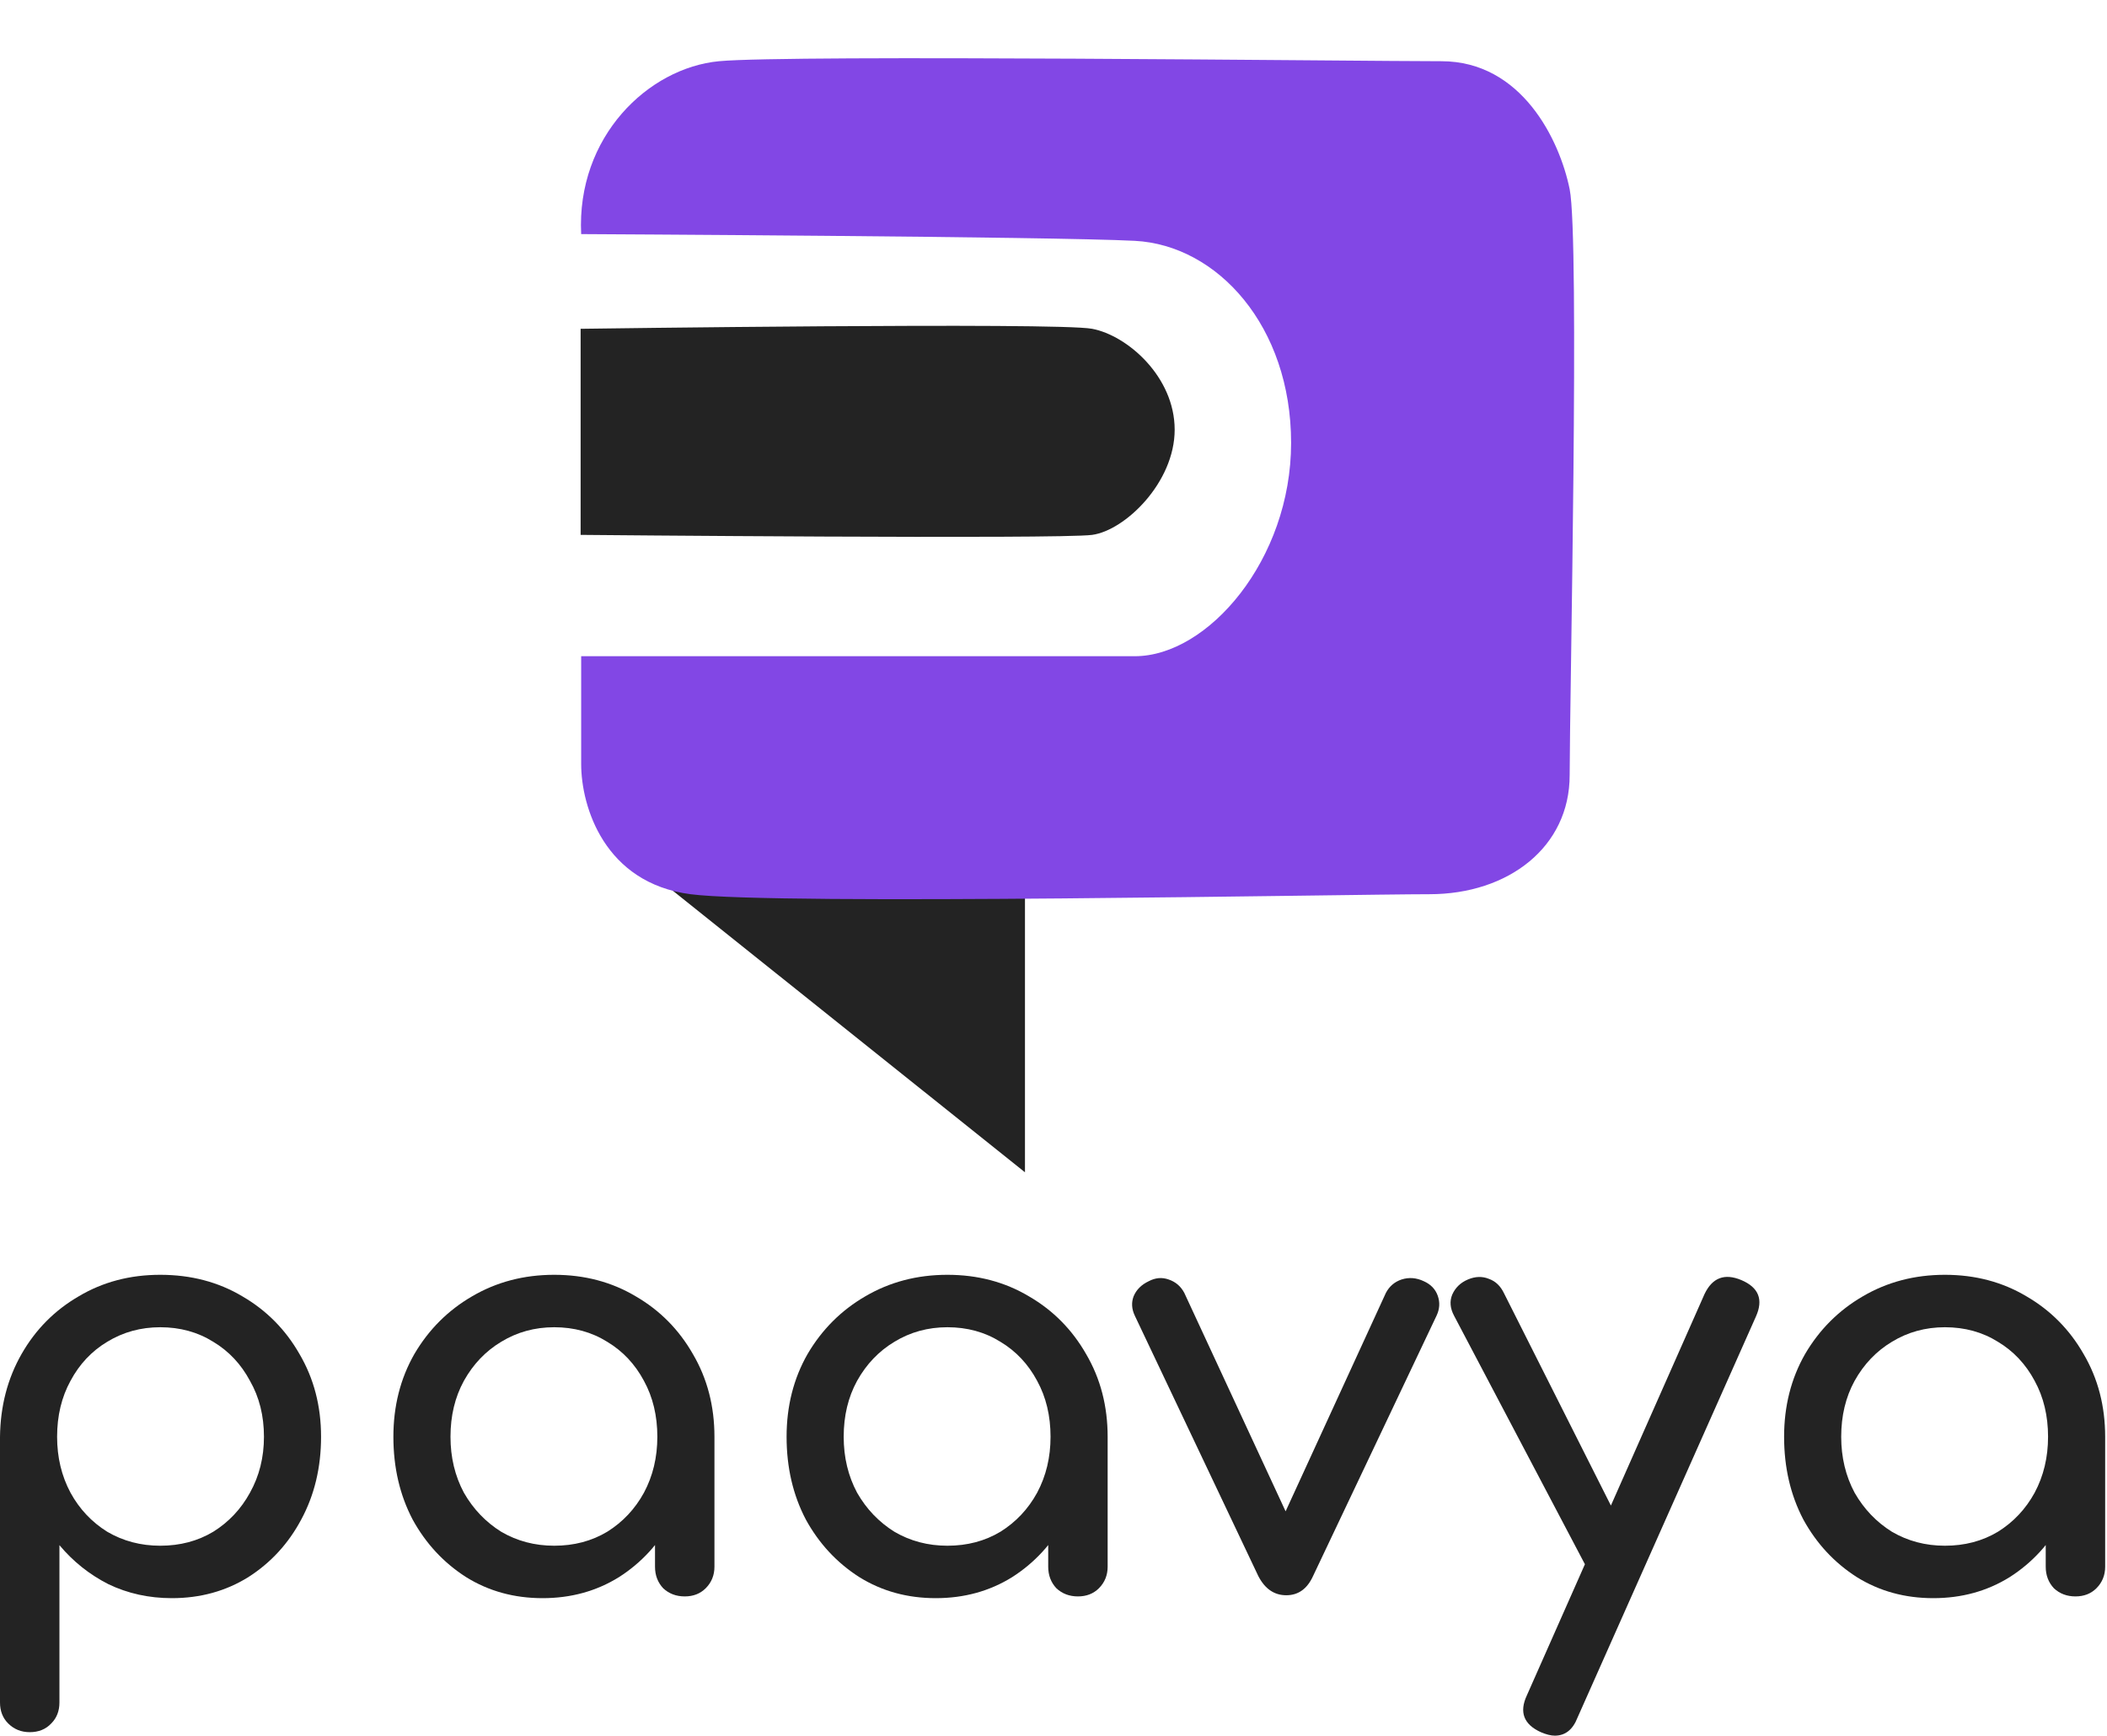 <svg width="904" height="745" viewBox="0 0 904 745" fill="none" xmlns="http://www.w3.org/2000/svg">
<path d="M249.113 229.51V141.084C249.113 141.084 453.416 138.201 468.587 141.084C483.759 143.967 503.963 161.688 503.987 184.336C504.01 206.983 482.747 227.587 468.587 229.51C454.428 231.432 249.113 229.51 249.113 229.51Z" fill="#232323"/>
<path d="M439.759 503.012L267.464 365.243H439.759V503.012Z" fill="#232323"/>
<g filter="url(#filter0_d_312_988)">
<path d="M308.479 22.265C278.13 25.155 247.313 54.633 249.349 96.448C249.349 96.448 451.444 97.486 486.891 99.339C522.338 101.192 553.942 135.949 553.942 186.047C553.942 236.144 518.26 277.572 486.891 277.572H249.349V323.816C249.349 342.121 259.308 374.877 296.245 379.694C333.183 384.511 579.429 379.694 613.308 379.694C647.186 379.694 673.458 359.462 673.458 328.633C673.458 297.803 677.771 98.375 673.458 77.18C669.145 55.985 652.833 22.265 618.405 22.265C583.978 22.265 338.829 19.375 308.479 22.265Z" fill="#8247E5"/>
</g>
<path d="M12.75 743.25C9.083 743.25 6 742 3.5 739.5C1.167 737.167 0 734.167 0 730.5V616.5C0.167 603.333 3.25 591.5 9.25 581C15.25 570.5 23.417 562.25 33.75 556.25C44.083 550.083 55.75 547 68.75 547C81.917 547 93.667 550.083 104 556.25C114.333 562.25 122.5 570.5 128.5 581C134.667 591.5 137.75 603.333 137.75 616.5C137.75 629.667 134.917 641.5 129.25 652C123.75 662.333 116.167 670.583 106.5 676.75C96.833 682.75 85.917 685.75 73.75 685.75C63.917 685.75 54.833 683.75 46.5 679.75C38.333 675.583 31.333 670 25.5 663V730.5C25.5 734.167 24.333 737.167 22 739.5C19.667 742 16.583 743.25 12.75 743.25ZM68.75 663.25C77.25 663.25 84.833 661.25 91.5 657.25C98.167 653.083 103.417 647.5 107.25 640.5C111.25 633.333 113.25 625.333 113.25 616.5C113.25 607.5 111.25 599.5 107.25 592.5C103.417 585.333 98.167 579.75 91.5 575.75C84.833 571.583 77.25 569.5 68.75 569.5C60.417 569.5 52.833 571.583 46 575.75C39.333 579.75 34.083 585.333 30.25 592.5C26.417 599.5 24.5 607.5 24.5 616.5C24.5 625.333 26.417 633.333 30.25 640.5C34.083 647.5 39.333 653.083 46 657.25C52.833 661.25 60.417 663.25 68.75 663.25Z" fill="#232323"/>
<path d="M232.781 685.75C220.615 685.75 209.698 682.75 200.031 676.75C190.365 670.583 182.698 662.333 177.031 652C171.531 641.5 168.781 629.667 168.781 616.5C168.781 603.333 171.781 591.5 177.781 581C183.948 570.5 192.198 562.25 202.531 556.25C213.031 550.083 224.781 547 237.781 547C250.781 547 262.448 550.083 272.781 556.25C283.115 562.25 291.281 570.5 297.281 581C303.448 591.5 306.531 603.333 306.531 616.5H296.781C296.781 629.667 293.948 641.5 288.281 652C282.781 662.333 275.198 670.583 265.531 676.75C255.865 682.75 244.948 685.75 232.781 685.75ZM237.781 663.25C246.281 663.25 253.865 661.25 260.531 657.25C267.198 653.083 272.448 647.5 276.281 640.5C280.115 633.333 282.031 625.333 282.031 616.5C282.031 607.5 280.115 599.5 276.281 592.5C272.448 585.333 267.198 579.75 260.531 575.75C253.865 571.583 246.281 569.5 237.781 569.5C229.448 569.5 221.865 571.583 215.031 575.75C208.365 579.75 203.031 585.333 199.031 592.5C195.198 599.5 193.281 607.5 193.281 616.5C193.281 625.333 195.198 633.333 199.031 640.5C203.031 647.5 208.365 653.083 215.031 657.25C221.865 661.25 229.448 663.25 237.781 663.25ZM293.781 685C290.115 685 287.031 683.833 284.531 681.5C282.198 679 281.031 675.917 281.031 672.25V634L285.781 607.5L306.531 616.5V672.25C306.531 675.917 305.281 679 302.781 681.5C300.448 683.833 297.448 685 293.781 685Z" fill="#232323"/>
<path d="M401.482 685.75C389.316 685.75 378.399 682.75 368.732 676.75C359.066 670.583 351.399 662.333 345.732 652C340.232 641.5 337.482 629.667 337.482 616.5C337.482 603.333 340.482 591.5 346.482 581C352.649 570.5 360.899 562.25 371.232 556.25C381.732 550.083 393.482 547 406.482 547C419.482 547 431.149 550.083 441.482 556.25C451.816 562.25 459.982 570.5 465.982 581C472.149 591.5 475.232 603.333 475.232 616.5H465.482C465.482 629.667 462.649 641.5 456.982 652C451.482 662.333 443.899 670.583 434.232 676.75C424.566 682.75 413.649 685.75 401.482 685.75ZM406.482 663.25C414.982 663.25 422.566 661.25 429.232 657.25C435.899 653.083 441.149 647.5 444.982 640.5C448.816 633.333 450.732 625.333 450.732 616.5C450.732 607.5 448.816 599.5 444.982 592.5C441.149 585.333 435.899 579.75 429.232 575.75C422.566 571.583 414.982 569.5 406.482 569.5C398.149 569.5 390.566 571.583 383.732 575.75C377.066 579.75 371.732 585.333 367.732 592.5C363.899 599.5 361.982 607.5 361.982 616.5C361.982 625.333 363.899 633.333 367.732 640.5C371.732 647.5 377.066 653.083 383.732 657.25C390.566 661.25 398.149 663.25 406.482 663.25ZM462.482 685C458.816 685 455.732 683.833 453.232 681.5C450.899 679 449.732 675.917 449.732 672.25V634L454.482 607.5L475.232 616.5V672.25C475.232 675.917 473.982 679 471.482 681.5C469.149 683.833 466.149 685 462.482 685Z" fill="#232323"/>
<path d="M551.865 684.5C546.699 684.5 542.699 681.75 539.865 676.25L486.865 564.5C485.532 561.667 485.365 558.917 486.365 556.25C487.532 553.417 489.699 551.25 492.865 549.75C495.699 548.25 498.532 548 501.365 549C504.365 550 506.615 551.917 508.115 554.75L557.615 661.5H545.615L594.615 554.75C596.115 551.917 598.365 550 601.365 549C604.532 548 607.699 548.25 610.865 549.75C613.865 551.083 615.865 553.167 616.865 556C617.865 558.833 617.699 561.667 616.365 564.5L563.365 676.25C560.865 681.75 557.032 684.5 551.865 684.5Z" fill="#232323"/>
<path d="M667.078 744.75C665.411 744.75 663.411 744.25 661.078 743.25C653.745 739.917 651.745 734.667 655.078 727.5L731.328 555.25C734.661 548.25 739.911 546.25 747.078 549.25C754.578 552.417 756.661 557.667 753.328 565L676.828 737C674.828 742.167 671.578 744.75 667.078 744.75ZM696.578 679.25C693.411 680.583 690.411 680.75 687.578 679.75C684.911 678.583 682.745 676.417 681.078 673.25L623.828 564.5C622.161 561.333 621.911 558.333 623.078 555.5C624.411 552.5 626.661 550.333 629.828 549C632.995 547.667 635.995 547.583 638.828 548.75C641.661 549.75 643.828 551.833 645.328 555L700.078 663.75C701.745 666.917 702.328 670 701.828 673C701.495 675.833 699.745 677.917 696.578 679.25Z" fill="#232323"/>
<path d="M829.461 685.75C817.294 685.75 806.378 682.75 796.711 676.75C787.044 670.583 779.378 662.333 773.711 652C768.211 641.5 765.461 629.667 765.461 616.5C765.461 603.333 768.461 591.5 774.461 581C780.628 570.5 788.878 562.25 799.211 556.25C809.711 550.083 821.461 547 834.461 547C847.461 547 859.128 550.083 869.461 556.25C879.794 562.25 887.961 570.5 893.961 581C900.128 591.5 903.211 603.333 903.211 616.5H893.461C893.461 629.667 890.628 641.5 884.961 652C879.461 662.333 871.878 670.583 862.211 676.75C852.544 682.75 841.628 685.75 829.461 685.75ZM834.461 663.25C842.961 663.25 850.544 661.25 857.211 657.25C863.878 653.083 869.128 647.5 872.961 640.5C876.794 633.333 878.711 625.333 878.711 616.5C878.711 607.5 876.794 599.5 872.961 592.5C869.128 585.333 863.878 579.75 857.211 575.75C850.544 571.583 842.961 569.5 834.461 569.5C826.128 569.5 818.544 571.583 811.711 575.75C805.044 579.75 799.711 585.333 795.711 592.5C791.878 599.5 789.961 607.5 789.961 616.5C789.961 625.333 791.878 633.333 795.711 640.5C799.711 647.5 805.044 653.083 811.711 657.25C818.544 661.25 826.128 663.25 834.461 663.25ZM890.461 685C886.794 685 883.711 683.833 881.211 681.5C878.878 679 877.711 675.917 877.711 672.25V634L882.461 607.5L903.211 616.5V672.25C903.211 675.917 901.961 679 899.461 681.5C897.128 683.833 894.128 685 890.461 685Z" fill="#232323"/>
<defs>
<filter id="filter0_d_312_988" x="245.253" y="20.98" width="434.122" height="368.855" filterUnits="userSpaceOnUse" color-interpolation-filters="sRGB">
<feFlood flood-opacity="0" result="BackgroundImageFix"/>
<feColorMatrix in="SourceAlpha" type="matrix" values="0 0 0 0 0 0 0 0 0 0 0 0 0 0 0 0 0 0 127 0" result="hardAlpha"/>
<feOffset dy="4"/>
<feGaussianBlur stdDeviation="2"/>
<feComposite in2="hardAlpha" operator="out"/>
<feColorMatrix type="matrix" values="0 0 0 0 0 0 0 0 0 0 0 0 0 0 0 0 0 0 0.25 0"/>
<feBlend mode="normal" in2="BackgroundImageFix" result="effect1_dropShadow_312_988"/>
<feBlend mode="normal" in="SourceGraphic" in2="effect1_dropShadow_312_988" result="shape"/>
</filter>
</defs>
</svg>
